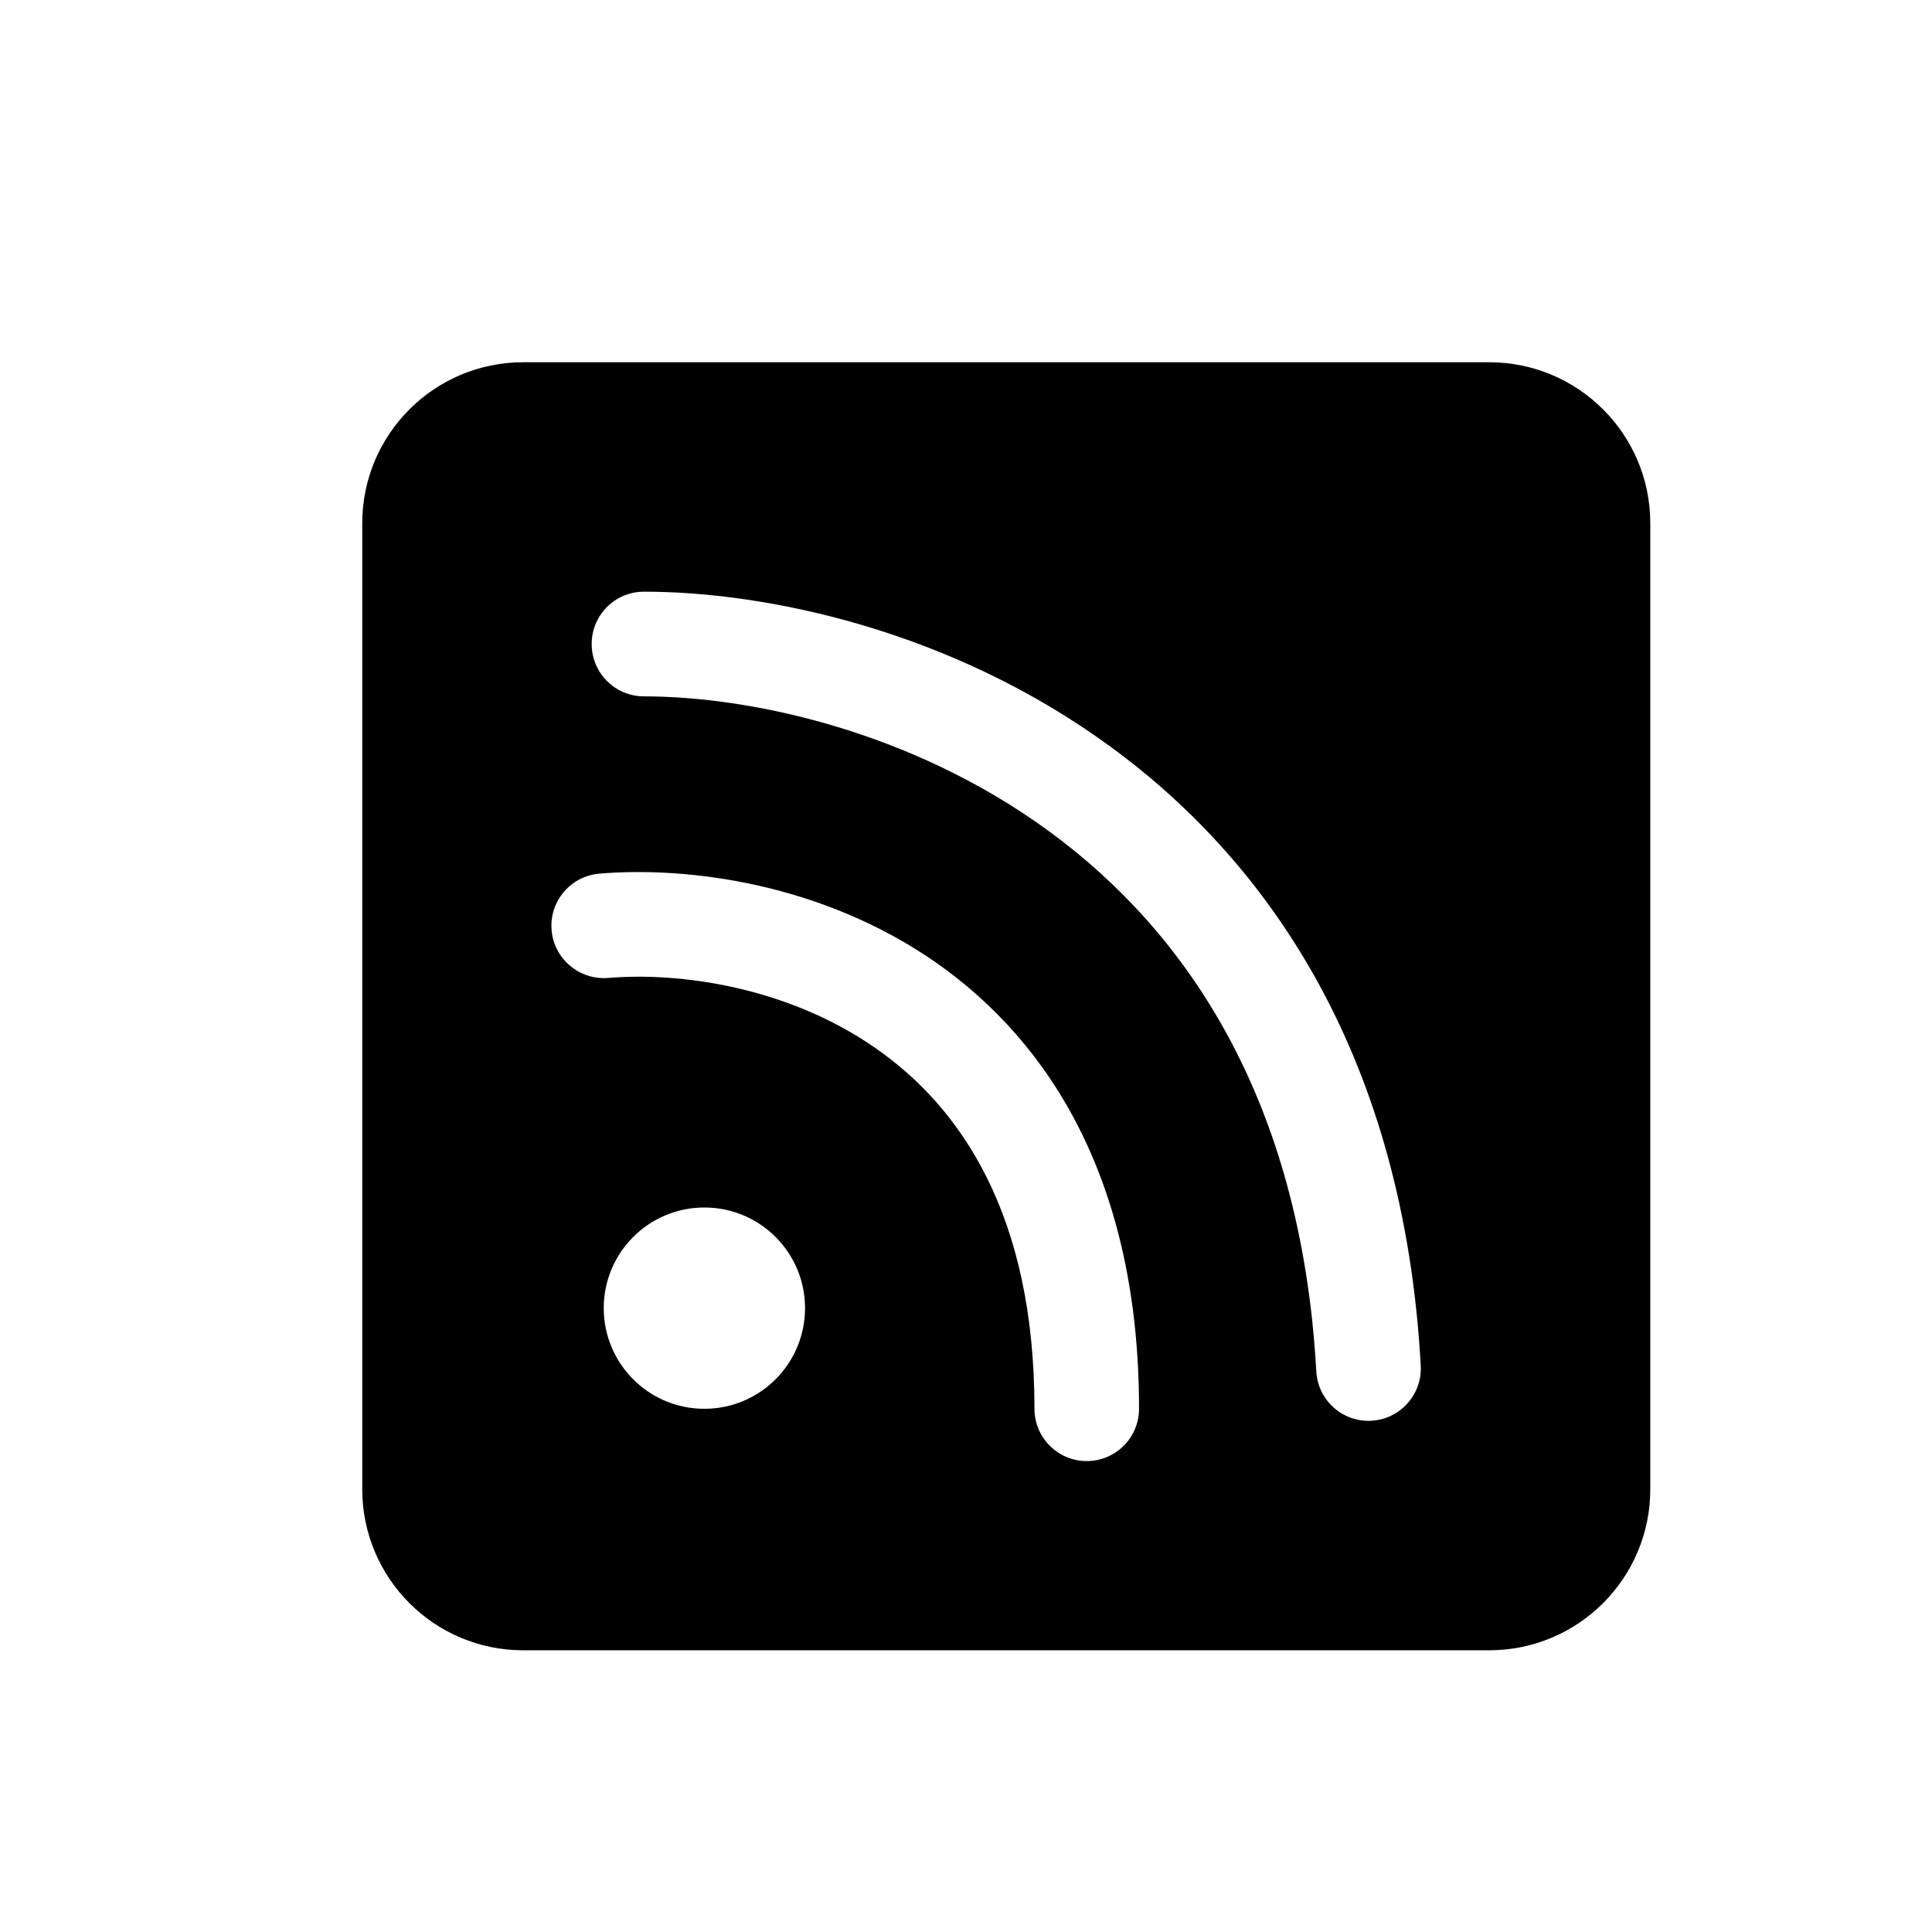 <svg width="16" height="16" viewBox="0 0 16 16" fill="none" xmlns="http://www.w3.org/2000/svg">
<path fill-rule="evenodd" clip-rule="evenodd" d="M4.333 3C3.597 3 3 3.597 3 4.333V12.333C3 13.07 3.597 13.667 4.333 13.667H12.333C13.07 13.667 13.667 13.07 13.667 12.333V4.333C13.667 3.597 13.07 3 12.333 3H4.333ZM5.333 4.9C5.094 4.9 4.9 5.094 4.9 5.333C4.9 5.573 5.094 5.767 5.333 5.767C6.203 5.767 7.542 6.047 8.686 6.883C9.812 7.706 10.774 9.087 10.901 11.357C10.914 11.596 11.118 11.779 11.357 11.766C11.596 11.753 11.779 11.548 11.766 11.309C11.626 8.78 10.533 7.16 9.197 6.184C7.88 5.22 6.353 4.9 5.333 4.9ZM7.252 8.681C6.521 8.171 5.628 8.049 5.036 8.099C4.798 8.118 4.588 7.941 4.568 7.703C4.548 7.464 4.726 7.255 4.964 7.235C5.705 7.173 6.812 7.318 7.748 7.969C8.708 8.639 9.433 9.805 9.433 11.667C9.433 11.906 9.239 12.1 9 12.1C8.761 12.1 8.567 11.906 8.567 11.667C8.567 10.061 7.958 9.172 7.252 8.681ZM5.833 11.667C6.294 11.667 6.667 11.294 6.667 10.833C6.667 10.373 6.294 10 5.833 10C5.373 10 5 10.373 5 10.833C5 11.294 5.373 11.667 5.833 11.667Z" fill="black"/>
</svg>
